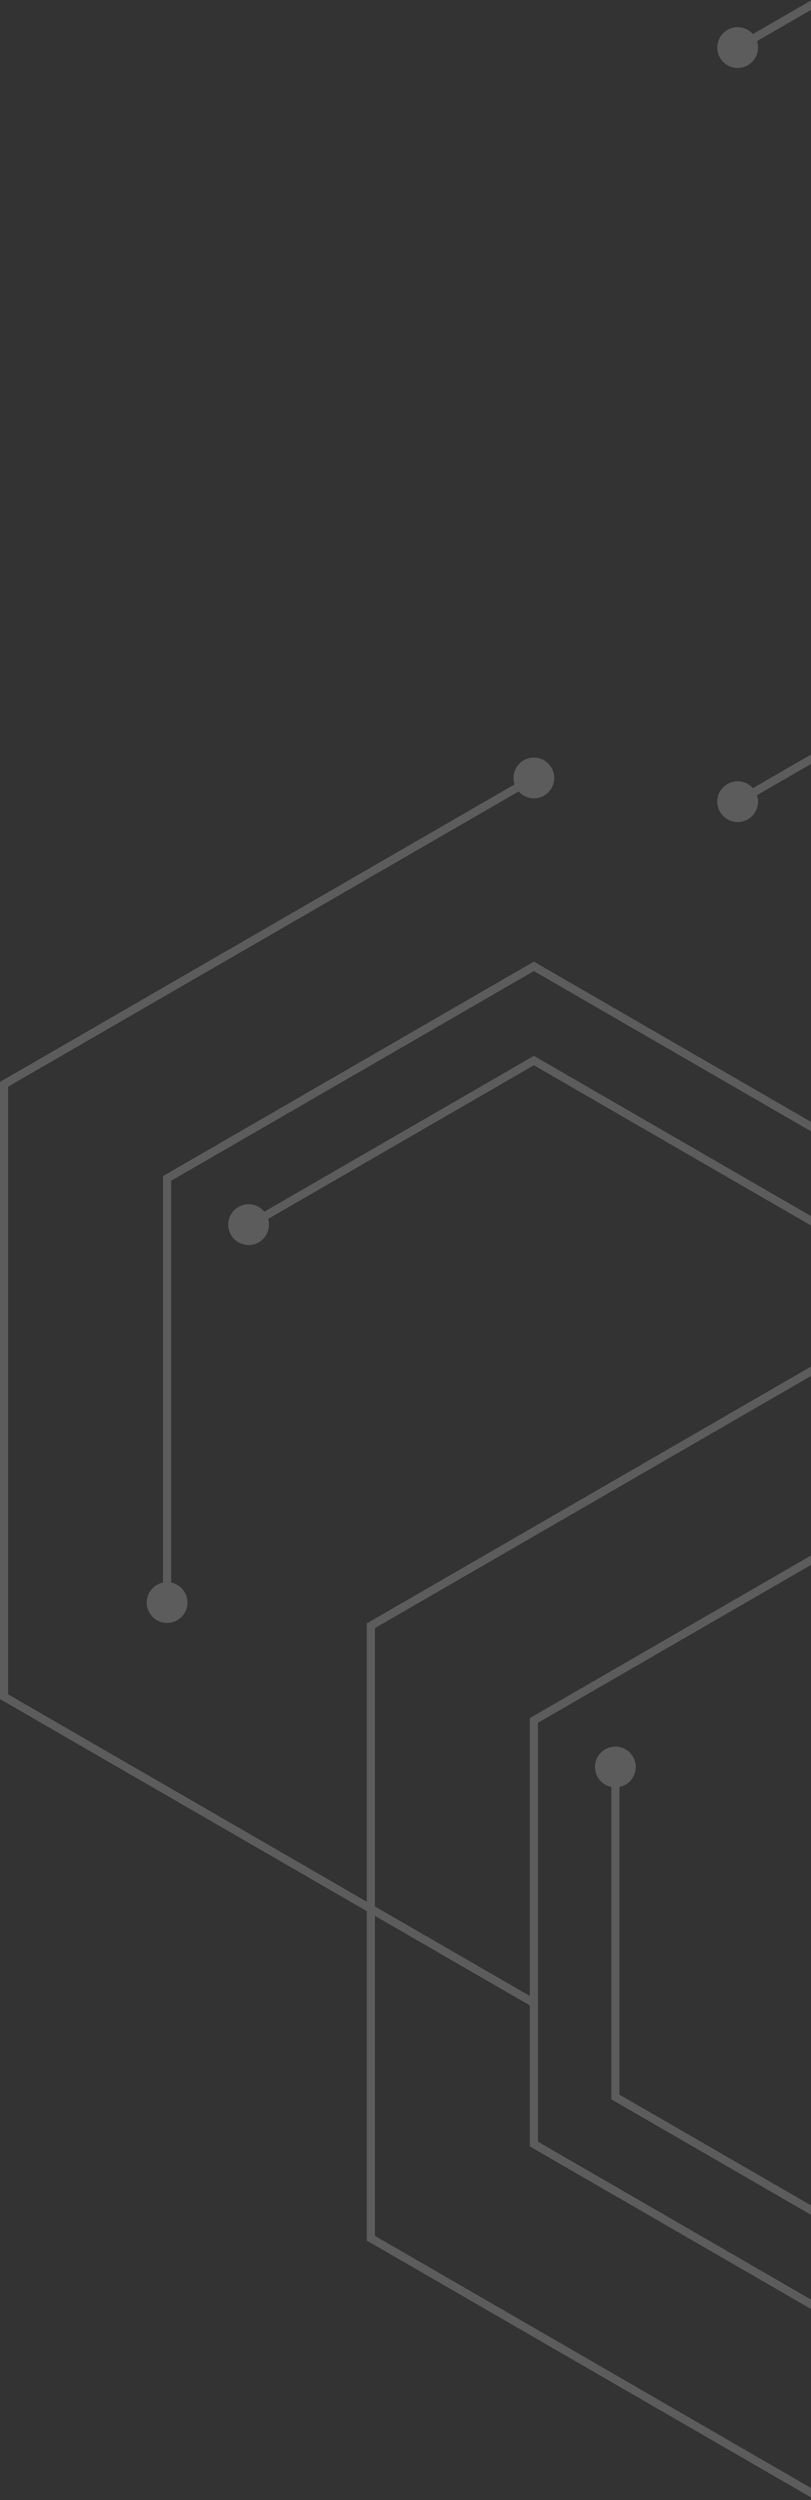 <?xml version="1.0" encoding="UTF-8"?>
<svg width="199px" height="613px" viewBox="0 0 199 613" version="1.1" xmlns="http://www.w3.org/2000/svg" xmlns:xlink="http://www.w3.org/1999/xlink">
    <rect x="0" y="0" width="199" height="613" fill="#333333" stroke="none"/>
    <!-- Generator: Sketch 42 (36781) - http://www.bohemiancoding.com/sketch -->
    <title>Page 1</title>
    <desc>Created with Sketch.</desc>
    <defs></defs>
    <g id="Home" stroke="none" stroke-width="1" fill="none" fill-rule="evenodd" opacity="0.2">
        <g id="Homepage_BoldFont" transform="translate(-1081, -1877)">
            <g id="Group-4-Copy-3" transform="translate(-714, 690)">
                <g id="Page-1" transform="translate(1796, 997)">
                    <polyline id="Stroke-18" stroke="#FFFFFF" stroke-width="2" points="180 201.667 310 126.556 440 201.667"></polyline>
                    <polyline id="Stroke-21" stroke="#FFFFFF" stroke-width="2" points="180 386.568 310 311.457 440 386.568"></polyline>
                    <polyline id="Stroke-33" stroke="#FFFFFF" stroke-width="2" points="350 738.808 220 813.919 90 738.808 90 588.637 220 513.526"></polyline>
                    <polyline id="Stroke-34" stroke="#FFFFFF" stroke-width="2" points="290 704.179 220 744.624 150 704.179 150 623.265"></polyline>
                    <polyline id="Stroke-35" stroke="#FFFFFF" stroke-width="2" points="130 681.146 0 606.035 0 455.864 130 380.752"></polyline>
                    <polyline id="Stroke-37" stroke="#FFFFFF" stroke-width="2" points="220 582.949 220 478.949 130 426.949 40 478.949 40 582.949"></polyline>
                    <polyline id="Stroke-38" stroke="#FFFFFF" stroke-width="2" points="60 490.492 130 450.047 200 490.492 200 571.406 130 611.851 130 715.722 220 767.722 310 715.722 310 693.314"></polyline>
                    <g id="Group-139" transform="translate(35, 0.5)" fill="#FFFFFF">
                        <path d="M100,380.252 C100,383.013 97.761,385.252 95,385.252 C92.239,385.252 90,383.013 90,380.252 C90,377.491 92.239,375.252 95,375.252 C97.761,375.252 100,377.491 100,380.252" id="Fill-39"></path>
                        <path d="M10,582.449 C10,585.21 7.761,587.449 5,587.449 C2.239,587.449 0,585.21 0,582.449 C0,579.687 2.239,577.449 5,577.449 C7.761,577.449 10,579.687 10,582.449" id="Fill-41"></path>
                        <path d="M30,489.782 C30,492.543 27.761,494.782 25,494.782 C22.238,494.782 20,492.543 20,489.782 C20,487.021 22.238,484.782 25,484.782 C27.761,484.782 30,487.021 30,489.782" id="Fill-43"></path>
                        <path d="M120,622.765 C120,625.526 117.762,627.765 115,627.765 C112.239,627.765 110,625.526 110,622.765 C110,620.004 112.239,617.765 115,617.765 C117.762,617.765 120,620.004 120,622.765" id="Fill-49"></path>
                        <path d="M150,386.068 C150,388.829 147.761,391.068 145,391.068 C142.239,391.068 140,388.829 140,386.068 C140,383.308 142.239,381.068 145,381.068 C147.761,381.068 150,383.308 150,386.068" id="Fill-113"></path>
                        <path d="M150,201.167 C150,203.928 147.761,206.167 145,206.167 C142.239,206.167 140,203.928 140,201.167 C140,198.406 142.239,196.167 145,196.167 C147.761,196.167 150,198.406 150,201.167" id="Fill-115"></path>
                    </g>
                </g>
            </g>
        </g>
    </g>
</svg>